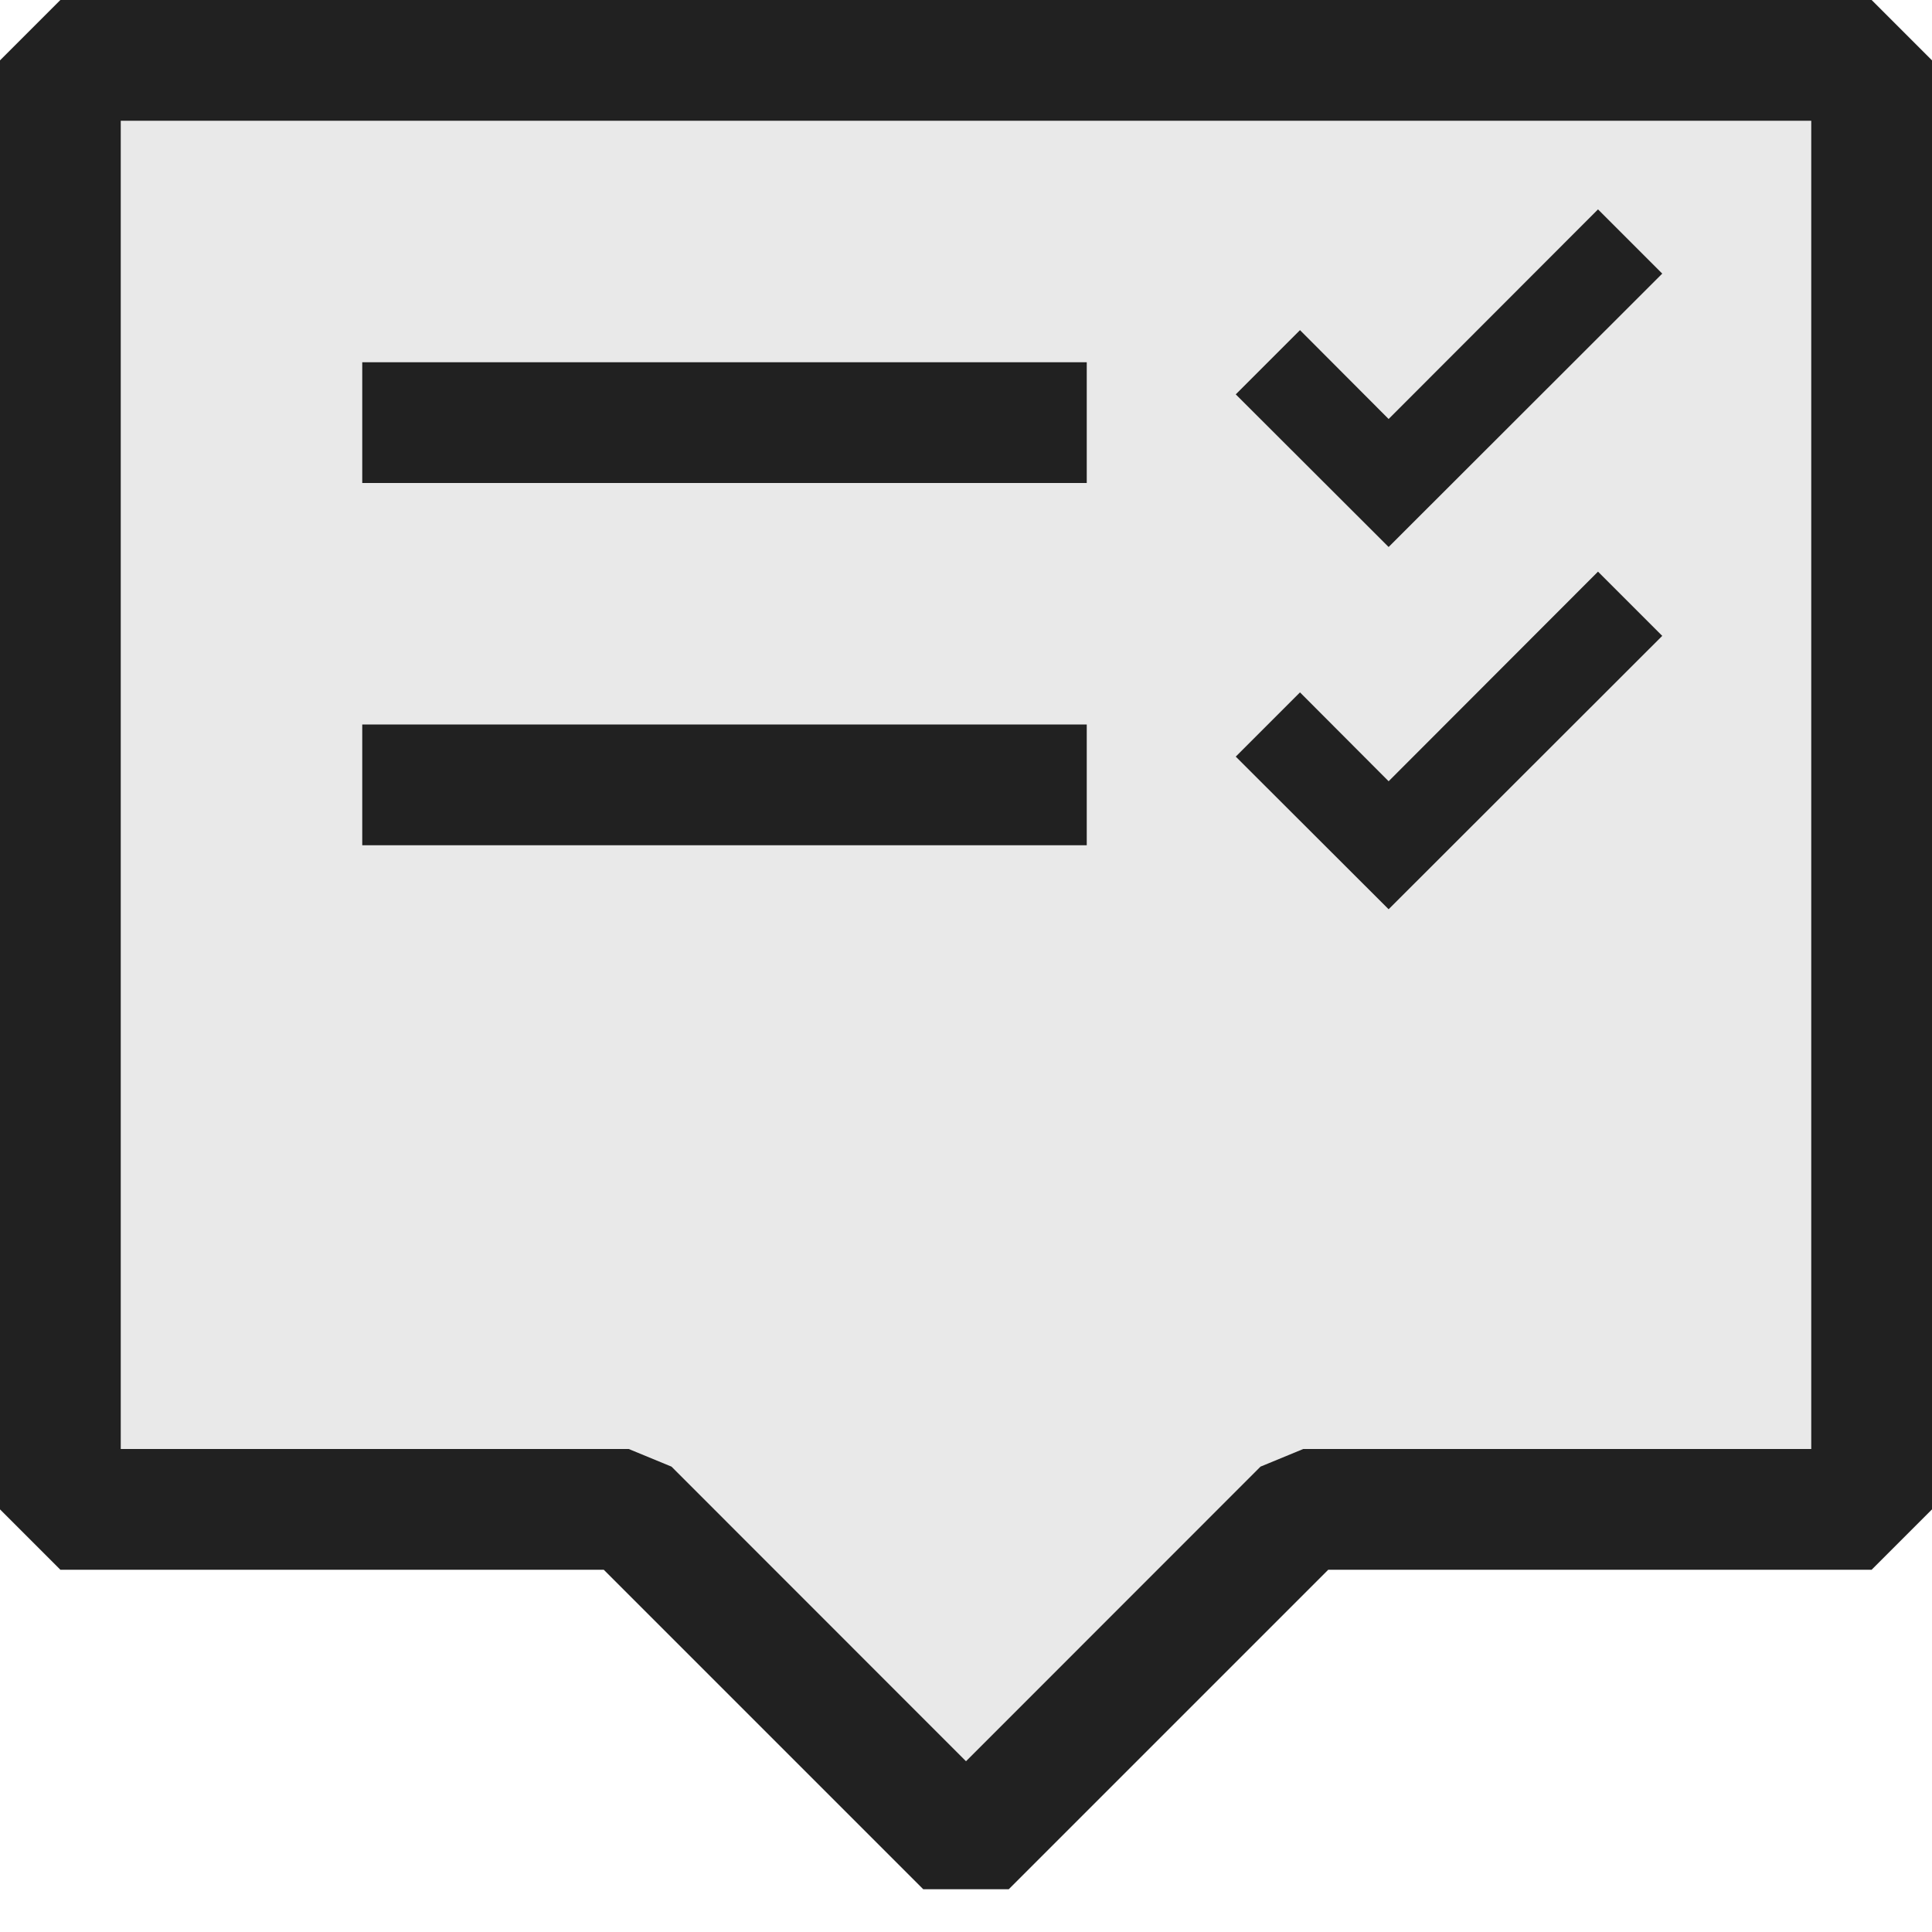 <svg xmlns="http://www.w3.org/2000/svg" viewBox="0 0 16 16">
  <defs>
    <style>.canvas{fill: none; opacity: 0;}.light-defaultgrey-10{fill: #212121; opacity: 0.1;}.light-defaultgrey{fill: #212121; opacity: 1;}</style>
  </defs>
  <title>TscInProgressAnimationImage4</title>
  <g id="canvas">
    <path class="canvas" d="M16,0V16H0V0Z" />
  </g>
  <g id="level-1">
    <path class="light-defaultgrey-10" d="M15.5.707V12.293l-.207.207h-4.5L8.146,15.146H7.854L5.207,12.5H.707L.5,12.293V.707L.707.5H15.293Z" />
    <path class="light-defaultgrey" d="M8.354,15.646H7.646L5,13H.5L0,12.5V.5L.5,0h15l.5.5v12l-.5.5H11ZM1,12H5.207l.354.146L8,14.586l2.439-2.44L10.793,12H15V1H1Z" />
    <path class="light-defaultgrey" d="M9,3V4H3V3Z" />
    <path class="light-defaultgrey" d="M9,6V7H3V6Z" />
    <path class="light-defaultgrey" d="M13.766,2.266,11.5,4.53,10.234,3.266l.532-.532.734.736,1.734-1.736Z" />
    <path class="light-defaultgrey" d="M13.766,5.266,11.5,7.53,10.234,6.266l.532-.532.734.736,1.734-1.736Z" />
  </g>
</svg>
